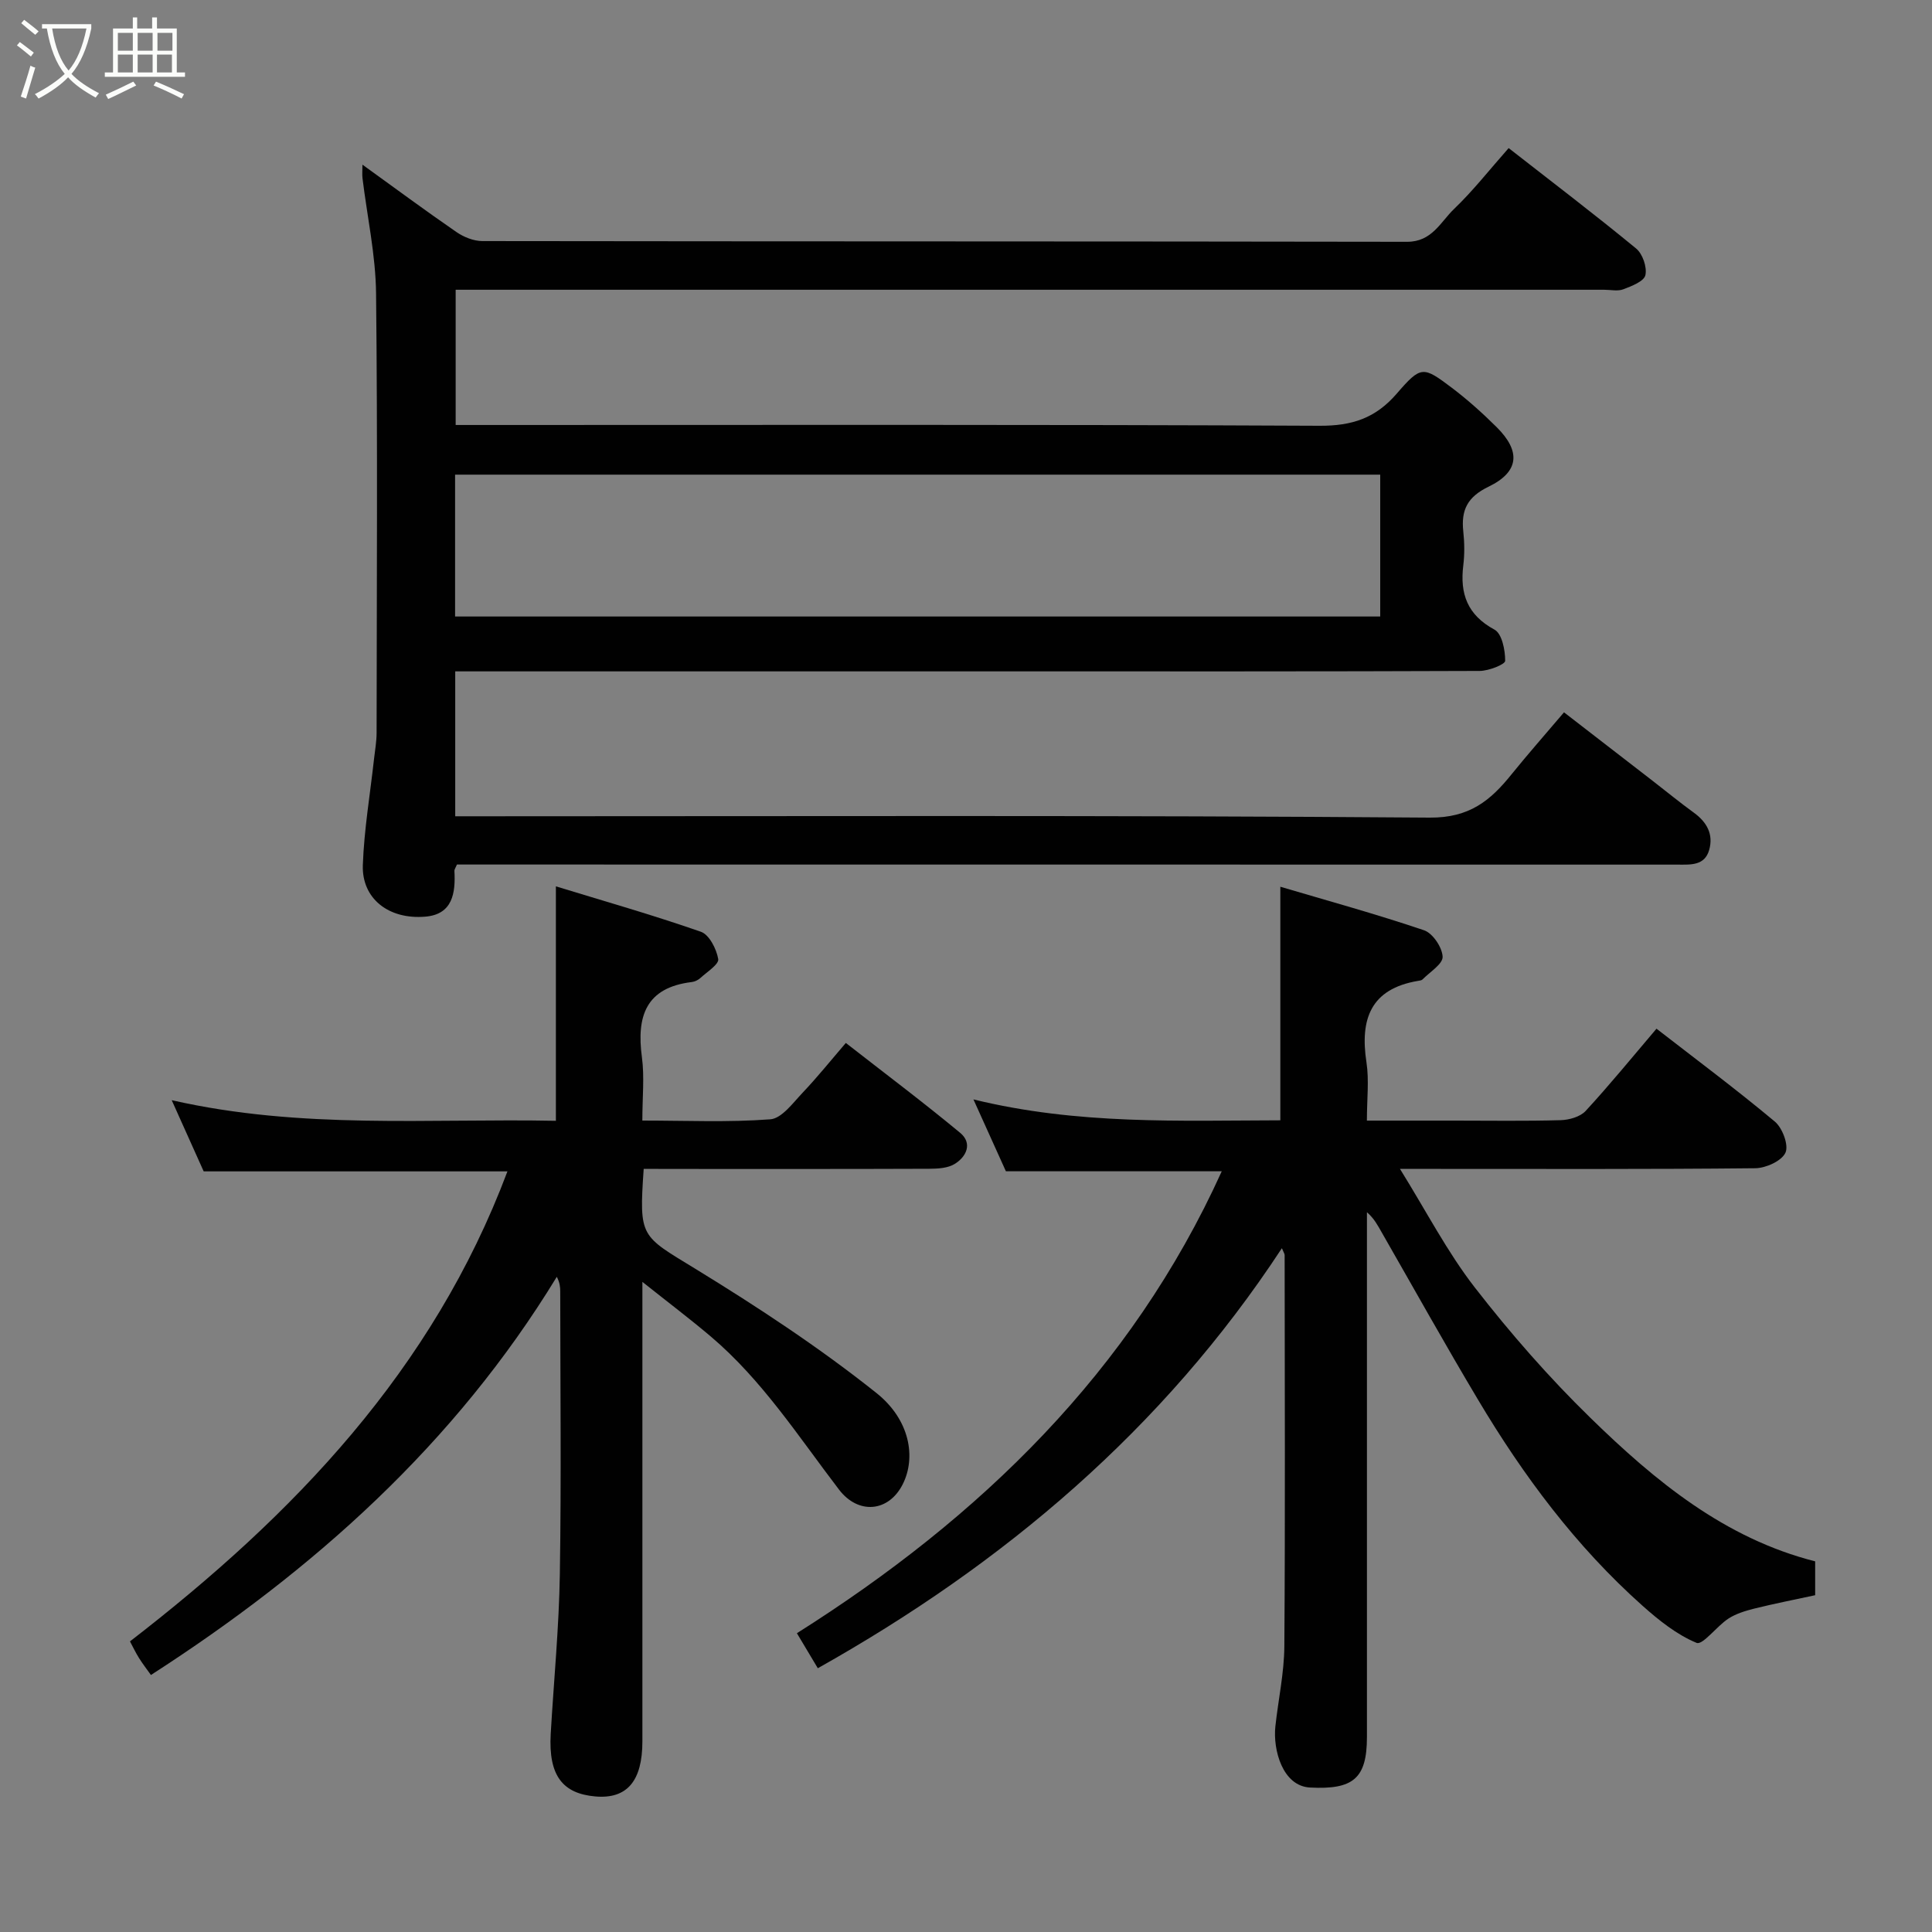 <svg enable-background="new 0 0 400 400" viewBox="0 0 400 400" xmlns="http://www.w3.org/2000/svg"><rect x="0" y="0" width="400" height="400" fill="#808080" stroke="none"/><path d="m6.4 11.7c-1-.8-1.9-1.6-2.9-2.3l.6-.7c.9.7 1.9 1.4 2.9 2.2zm-2.1 8.3c.7-2.1 1.4-4.2 2-6.4.2.1.6.3 1 .4-.7 2.3-1.3 4.4-1.9 6.4zm3-12.8c-1.1-.9-2.1-1.7-2.9-2.4l.6-.7c1 .8 2 1.5 3 2.4zm1.4-1.3v-.9h10.2v.9c-.9 4.2-2.3 7.3-4.1 9.4 1.3 1.4 3.2 2.7 5.7 4-.2.2-.4.5-.7.9-2.5-1.4-4.4-2.7-5.7-4.2-1.4 1.5-3.5 3-6.1 4.4 0 0 0 0-.1-.1-.3-.4-.5-.7-.7-.8 2.7-1.4 4.7-2.8 6.2-4.2-1.8-2.2-3-5.3-3.7-9.4zm9.2 0h-7.1c.6 3.8 1.7 6.7 3.4 8.7 1.7-2 2.9-4.8 3.7-8.7z" fill="#fbfcfa"/><path d="m31.6 3.6h.9v2.3h4.1v9.1h1.7v.9h-16.6v-.9h1.7v-9.1h4.1v-2.3h.9v2.3h3.1v-2.3zm-4 13.3.6.8c-1.9.9-3.8 1.9-5.8 2.8-.2-.3-.3-.6-.5-.9 2-.9 3.9-1.8 5.7-2.7zm-3.2-10.1v3.7h3.1v-3.7zm0 4.5v3.7h3.1v-3.7zm4.1-4.5v3.7h3.1v-3.7zm0 4.5v3.7h3.1v-3.7zm9.1 9.1c-2.1-1.1-4.1-2-5.8-2.7l.5-.8c2.2.9 4.1 1.8 5.8 2.6zm-1.9-13.6h-3.1v3.7h3.1zm-3.2 4.5v3.7h3.1v-3.7z" fill="#fbfcfa"/><g fill="#010101"><path d="m323.81 147.48c6.26 4.84 12.31 9.51 18.36 14.19 2.85 2.2 5.63 4.49 8.54 6.6 2.69 1.95 4.07 4.47 3.16 7.69-.93 3.29-3.81 3.06-6.54 3.05-82.33-.02-164.67-.02-247-.02-1.96 0-3.93 0-5.72 0-.31.73-.55 1.03-.53 1.31.26 4.61-.38 9-5.99 9.48-7.67.66-13.21-3.79-12.97-10.67.26-7.35 1.51-14.66 2.32-21.99.2-1.8.53-3.59.53-5.39.03-30.33.22-60.67-.11-91-.09-7.96-1.84-15.89-2.81-23.84-.09-.76-.01-1.54-.01-2.8 6.77 4.88 13.05 9.54 19.49 13.97 1.5 1.03 3.52 1.84 5.3 1.85 63.83.09 127.67.04 191.5.15 5.16.01 6.91-4.11 9.73-6.81 3.92-3.75 7.3-8.08 11.29-12.59 9.04 7.06 17.85 13.76 26.39 20.79 1.35 1.11 2.29 3.86 1.92 5.52-.29 1.28-2.84 2.27-4.56 2.92-1.16.45-2.63.1-3.97.1-77.17 0-154.33 0-231.5 0-1.98 0-3.96 0-6.29 0v28h5.87c57.67 0 115.33-.12 173 .16 6.7.03 11.56-1.55 15.96-6.64 5.06-5.87 5.48-5.69 11.42-1.22 3.28 2.48 6.37 5.26 9.29 8.16 5.01 4.98 4.68 9.23-1.68 12.31-4.41 2.13-5.72 4.85-5.24 9.29.25 2.31.28 4.69 0 6.99-.73 5.9.84 10.28 6.46 13.32 1.55.84 2.22 4.24 2.21 6.46 0 .74-3.41 2.08-5.27 2.09-33.17.13-66.33.09-99.5.09-35.67 0-71.33 0-107 0-1.79 0-3.58 0-5.61 0v30h5.75c65.33 0 130.67-.23 196 .28 8.25.06 12.58-3.53 16.96-8.98 3.4-4.21 6.99-8.27 10.85-12.82zm-229.59-19.84h191.54c0-9.96 0-19.55 0-29.37-63.93 0-127.63 0-191.54 0z"/><path d="m201.54 227.62c21.63 5.3 42.74 4.37 63.54 4.33 0-16.03 0-31.77 0-48.36 9.7 2.87 19.82 5.65 29.75 9.01 1.8.61 3.76 3.53 3.85 5.47.07 1.51-2.64 3.16-4.16 4.71-.2.21-.61.24-.93.3-9.85 1.65-12.04 7.95-10.68 16.86.57 3.72.09 7.61.09 12.07h18.1c7.33 0 14.67.12 22-.09 1.78-.05 4.06-.69 5.19-1.91 5-5.42 9.67-11.16 14.67-17.03 8.12 6.3 16.49 12.54 24.5 19.23 1.58 1.32 2.91 4.89 2.2 6.44-.78 1.71-4.04 3.19-6.23 3.22-22.16.23-44.33.14-66.49.14-1.83 0-3.65 0-7.09 0 5.48 8.81 9.8 17.22 15.5 24.56 7.37 9.49 15.35 18.62 23.95 27 13.39 13.07 27.8 24.95 46.51 29.69v7.01c-4.35.94-8.48 1.75-12.56 2.76-1.87.47-3.83 1.06-5.41 2.09-2.4 1.56-5.32 5.54-6.58 5.02-4.11-1.7-7.83-4.69-11.22-7.71-13.75-12.26-24.64-26.88-34.02-42.62-6.84-11.46-13.34-23.13-19.98-34.71-.79-1.37-1.5-2.79-3.03-4.12v5.16 103.49c0 8.64-2.89 10.92-11.78 10.46-5.69-.3-7.7-7.8-7.18-12.65.6-5.54 1.82-11.06 1.86-16.6.19-27 .08-54 .06-80.99 0-.27-.21-.54-.57-1.42-24.61 37.51-57.61 65.36-96.08 86.96-1.24-2.07-2.67-4.46-4.33-7.25 37.96-23.96 69.21-54.23 87.96-95.64-14.5 0-29.34 0-44.69 0-1.92-4.24-4.05-8.95-6.72-14.88z"/><path d="m133.27 242c-.98 14.3-.64 13.75 10.71 20.7 12.91 7.91 25.66 16.29 37.48 25.71 6.94 5.53 8.24 13.34 5.44 18.89-2.94 5.81-9.22 6.29-13.18 1.12-8.39-10.97-15.91-22.69-26.58-31.73-4.31-3.65-8.83-7.06-14.14-11.29v14.15 80.98c0 8.13-3.12 12.01-9.8 11.4-6.58-.6-9.69-4.15-9.18-12.97.64-11.03 1.72-22.06 1.89-33.09.31-19.49.09-38.99.08-58.48 0-.92-.09-1.84-.71-3.04-21.12 34.64-50.34 60.74-84.03 82.44-.83-1.17-1.73-2.32-2.5-3.56-.68-1.09-1.23-2.26-1.84-3.4 33.9-26.16 62.7-56.16 78.15-97.31-20.95 0-41.59 0-62.89 0-1.87-4.17-3.99-8.88-6.62-14.74 26.85 6.12 53.34 3.75 79.54 4.27 0-16.04 0-31.78 0-48.54 9.79 3 20.01 5.91 30.02 9.4 1.73.6 3.23 3.56 3.59 5.65.19 1.08-2.33 2.67-3.71 3.94-.46.42-1.15.74-1.76.82-9.56 1.15-11.46 7.14-10.33 15.56.55 4.07.09 8.28.09 13.12 9 0 17.79.4 26.5-.26 2.36-.18 4.66-3.37 6.67-5.49 3.06-3.22 5.85-6.7 8.96-10.32 8.12 6.34 16.05 12.29 23.67 18.61 2.58 2.14 1.35 4.93-1.16 6.46-1.42.86-3.44.97-5.19.98-17.83.07-35.66.04-53.49.04-1.78-.02-3.59-.02-5.68-.02z"/></g></svg>